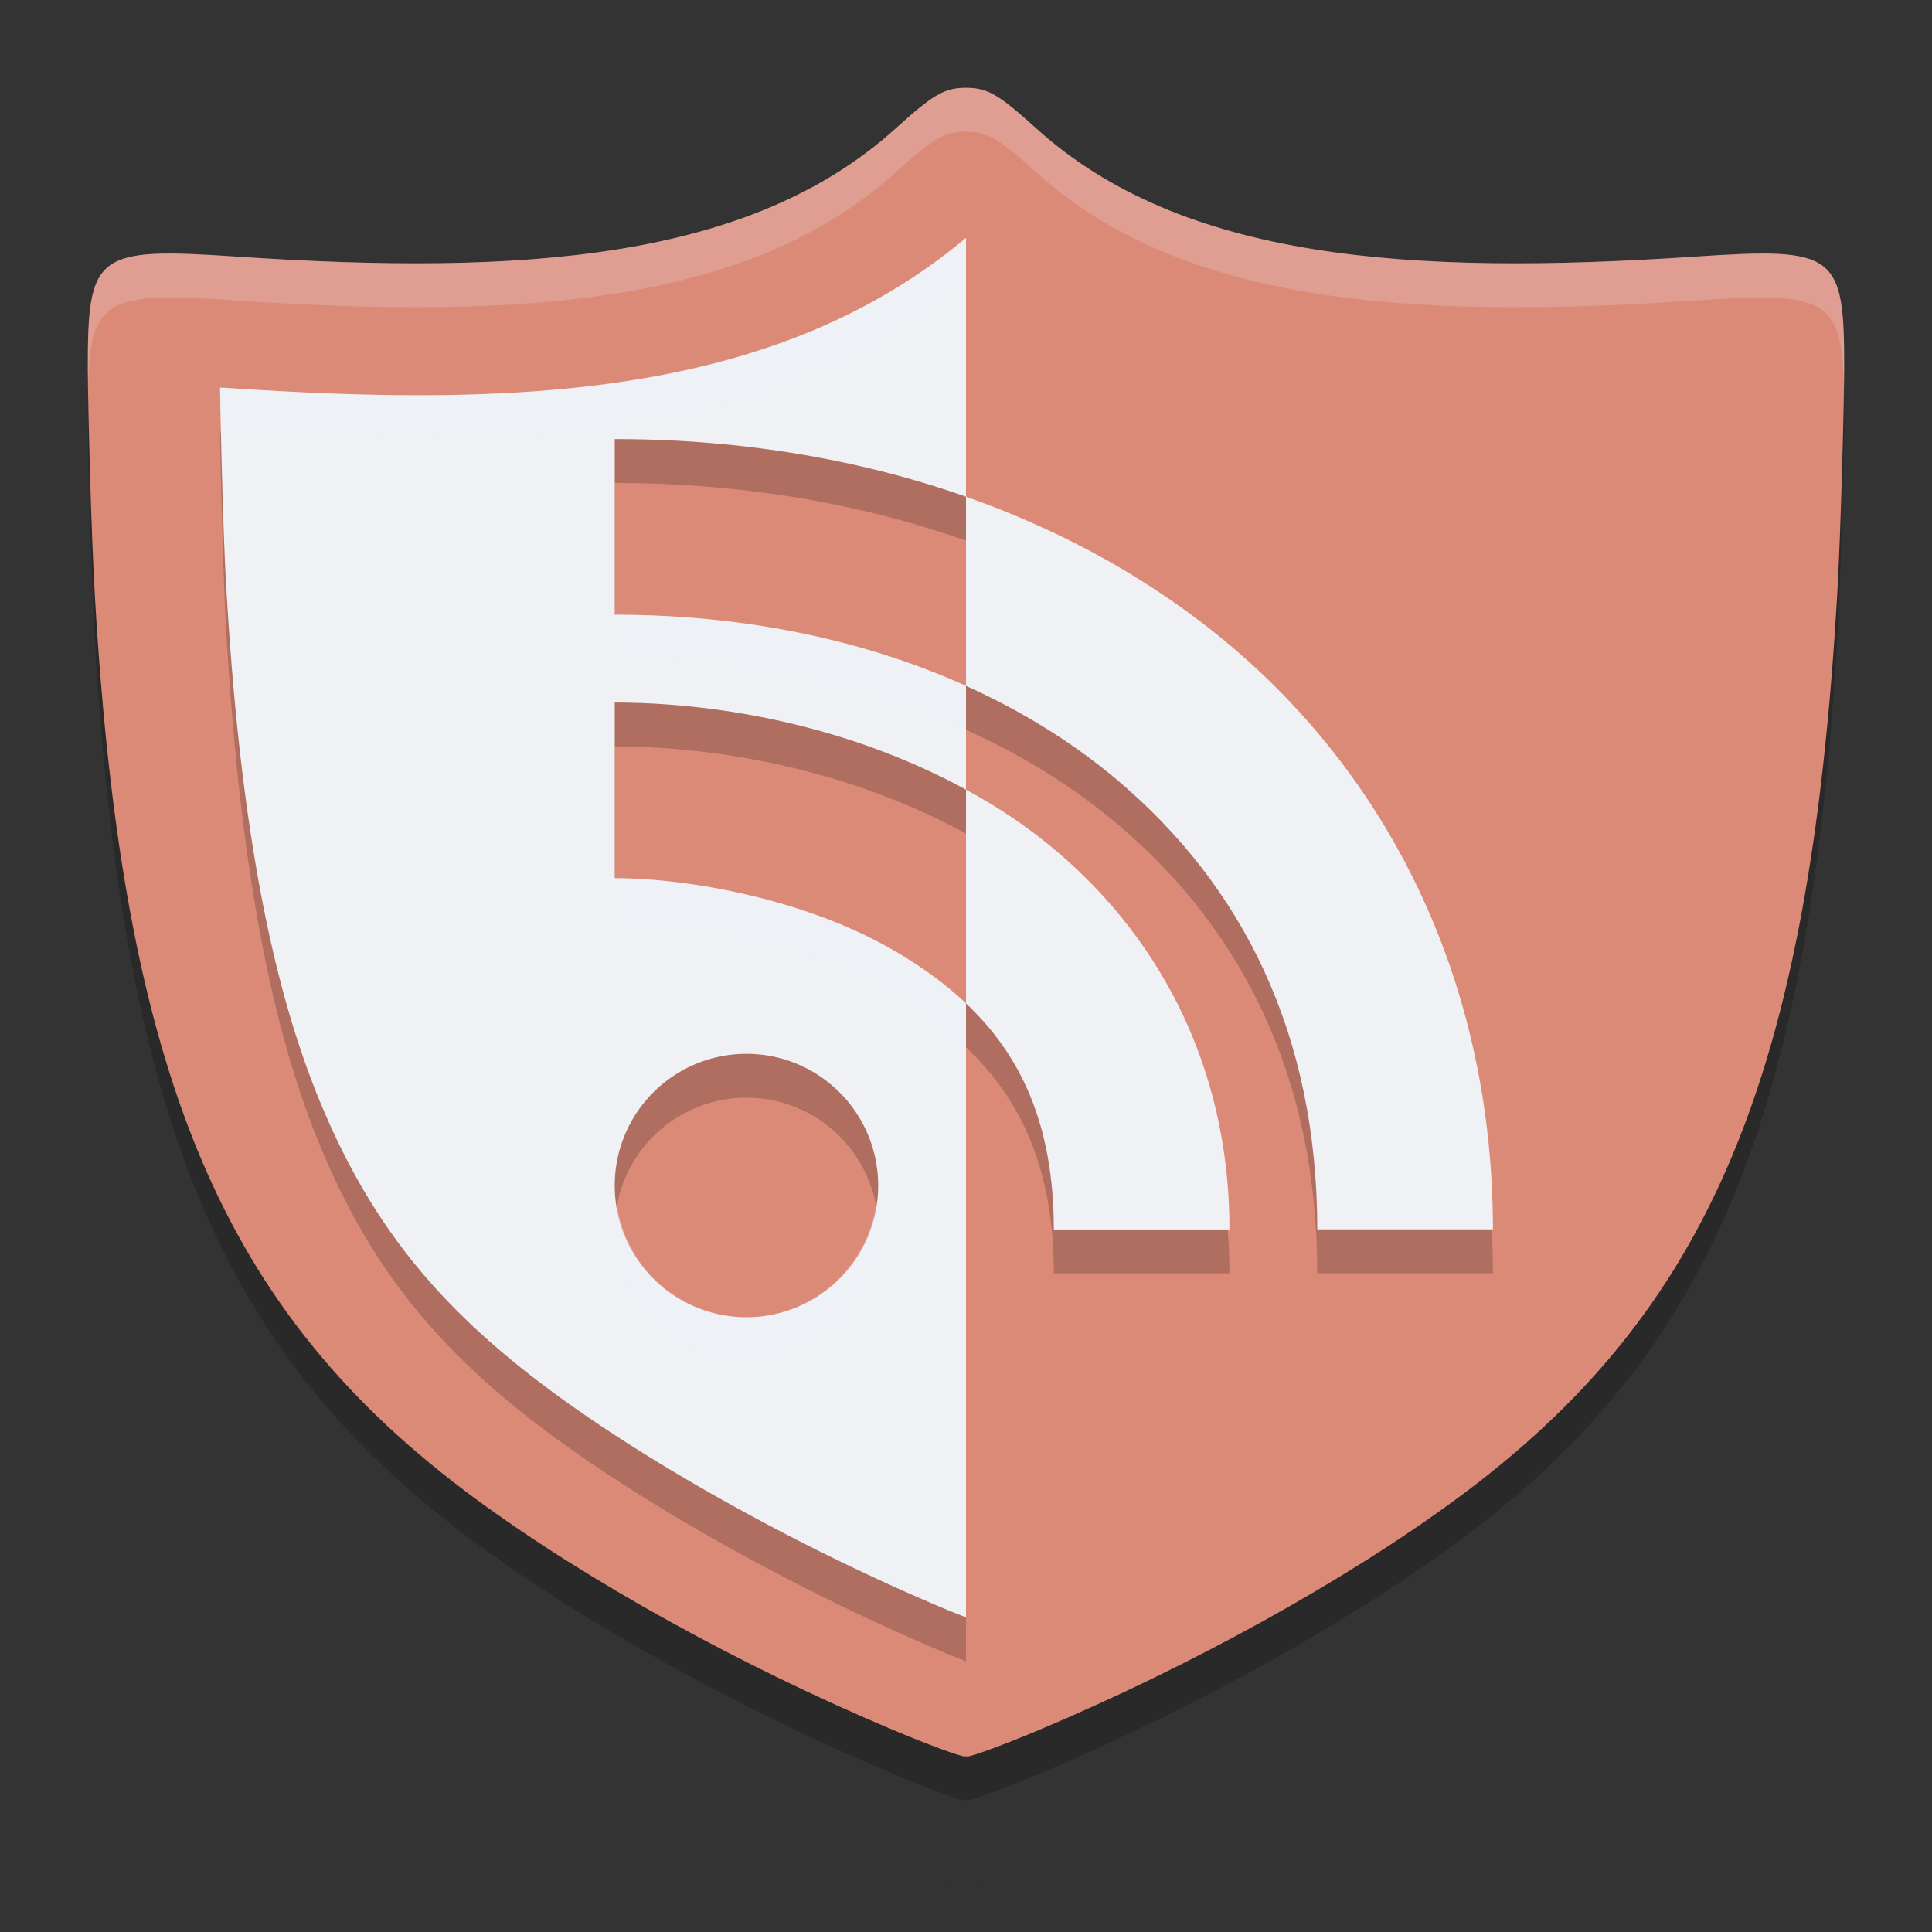 <svg xmlns="http://www.w3.org/2000/svg" width="22" height="22" version="1.1">
 <rect width="100%" height="100%" fill="#333333" stroke="none"/>
 <path style="opacity:0.2" d="m 11,1.5 c -0.246,9.85e-4 -0.369,0.072 -0.801,0.463 C 8.539,3.464 5.95,3.64 2.694,3.421 1.091,3.314 0.998,3.385 1,4.698 c 6.2e-4,0.391 0.036,1.82 0.079,2.566 0.317,5.495 1.447,8.179 4.34,10.306 1.271,0.934 3.018,1.9 4.76,2.633 0.387,0.163 0.75,0.296 0.806,0.298 0.004,7.9e-5 0.011,-0.002 0.016,-0.002 0.004,2.5e-4 0.012,0.002 0.016,0.002 0.056,-0.002 0.419,-0.135 0.806,-0.298 1.742,-0.733 3.489,-1.699 4.76,-2.633 C 19.474,15.443 20.604,12.758 20.921,7.263 20.964,6.518 20.999,5.089 21,4.698 21.002,3.385 20.909,3.314 19.306,3.421 16.05,3.64 13.461,3.464 11.801,1.963 11.369,1.572 11.246,1.501 11,1.5 Z"/>
 <path style="fill:#dc8a78" d="M 11,1 C 10.754,1.001 10.631,1.072 10.199,1.463 8.539,2.964 5.95,3.14 2.694,2.922 1.091,2.814 0.998,2.885 1,4.198 c 6.2e-4,0.391 0.036,1.82 0.079,2.566 0.317,5.495 1.447,8.179 4.34,10.306 1.271,0.934 3.018,1.9 4.76,2.633 0.387,0.163 0.75,0.296 0.806,0.298 0.004,7.9e-5 0.011,-0.002 0.016,-0.002 0.004,2.5e-4 0.012,0.002 0.016,0.002 0.056,-0.002 0.419,-0.135 0.806,-0.298 1.742,-0.733 3.489,-1.699 4.76,-2.633 C 19.474,14.943 20.604,12.258 20.921,6.763 20.964,6.018 20.999,4.589 21,4.198 21.002,2.885 20.909,2.814 19.306,2.922 16.05,3.14 13.461,2.964 11.801,1.463 11.369,1.072 11.246,1.001 11,1 Z"/>
 <path style="opacity:0.2" d="m 11,6.156 v 2.154 c 0.643,0.29 1.224,0.651 1.729,1.078 1.414,1.197 2.271,2.878 2.271,5.111 h 2 c 0,-2.767 -1.143,-5.085 -2.979,-6.639 C 13.147,7.121 12.123,6.551 11,6.156 Z m 0,3.336 v 2.434 c 0.61,0.576 1,1.36 1,2.574 h 2 c 0,-2.333 -1.268,-3.976 -2.736,-4.857 -0.087,-0.052 -0.175,-0.102 -0.264,-0.15 z"/>
 <path style="fill:#eff1f5" d="m 11,5.656 v 2.154 c 0.643,0.29 1.224,0.651 1.729,1.078 1.414,1.197 2.271,2.878 2.271,5.111 h 2 c 0,-2.767 -1.143,-5.085 -2.979,-6.639 C 13.147,6.621 12.123,6.051 11,5.656 Z m 0,3.336 v 2.434 c 0.61,0.576 1,1.36 1,2.574 h 2 c 0,-2.333 -1.268,-3.976 -2.736,-4.857 C 11.176,9.09 11.088,9.04 11,8.992 Z"/>
 <path style="opacity:0.2" d="M 11,3.209 C 8.823,5.031 5.86,5.137 2.594,4.918 c -0.045,-0.003 -0.046,-0.001 -0.088,-0.004 0.006,0.456 0.034,1.641 0.07,2.264 0.153,2.659 0.507,4.537 1.09,5.92 0.582,1.383 1.362,2.324 2.641,3.264 1.14,0.838 2.815,1.77 4.453,2.459 0.09,0.038 0.158,0.063 0.24,0.096 V 11.925 C 10.773,11.711 10.516,11.525 10.236,11.357 9.205,10.738 7.833,10.5 7,10.5 V 8.5 c 1.097,0 2.603,0.231 4,0.992 V 8.31 C 9.84,7.787 8.48,7.5 7,7.5 v -2 c 1.413,0 2.767,0.222 4,0.656 z M 8.5,12.5 a 1.5,1.5 0 0 1 1.5,1.5 1.5,1.5 0 0 1 -1.5,1.5 1.5,1.5 0 0 1 -1.5,-1.5 1.5,1.5 0 0 1 1.5,-1.5 z"/>
 <path style="fill:#eff1f5" d="M 11,2.709 C 8.823,4.531 5.86,4.637 2.594,4.418 c -0.045,-0.003 -0.046,-0.001 -0.088,-0.004 0.006,0.456 0.034,1.641 0.07,2.264 0.153,2.659 0.507,4.537 1.09,5.92 0.582,1.383 1.362,2.324 2.641,3.264 1.14,0.838 2.815,1.77 4.453,2.459 0.09,0.038 0.158,0.063 0.24,0.096 V 11.425 C 10.773,11.211 10.516,11.025 10.236,10.857 9.205,10.238 7.833,10 7,10 v -2 c 1.097,0 2.603,0.231 4,0.992 V 7.81 C 9.84,7.287 8.48,7 7,7 v -2 c 1.413,0 2.767,0.222 4,0.656 z M 8.5,12 a 1.5,1.5 0 0 1 1.5,1.5 1.5,1.5 0 0 1 -1.5,1.5 1.5,1.5 0 0 1 -1.5,-1.5 1.5,1.5 0 0 1 1.5,-1.5 z"/>
 <path style="opacity:0.56" d="m 11.229,21.48 c 0.009,-0.002 -0.042,0.005 -0.08,0.01 0.007,-5.07e-4 0.02,-0.002 0.023,-0.002 0.035,-0.004 0.05,-0.007 0.057,-0.008 z"/>
 <path style="opacity:0.56" d="m 10.766,21.478 c 0.006,0.001 0.023,0.005 0.061,0.01 0.005,6.72e-4 0.022,0.001 0.033,0.002 -0.042,-0.005 -0.102,-0.013 -0.094,-0.012 z"/>
 <path style="opacity:0.2;fill:#eff1f5" d="M 11,1 C 10.754,1.001 10.631,1.072 10.199,1.463 8.539,2.964 5.951,3.14 2.695,2.922 1.092,2.814 0.998,2.884 1,4.197 c 5.37e-5,0.034 0.003,0.151 0.004,0.199 C 1.027,3.385 1.231,3.323 2.695,3.422 5.951,3.64 8.539,3.464 10.199,1.963 10.631,1.572 10.754,1.501 11,1.5 c 0.246,9.85e-4 0.369,0.072 0.801,0.463 1.66,1.502 4.248,1.677 7.504,1.459 1.465,-0.098 1.669,-0.036 1.691,0.975 5.58e-4,-0.048 0.004,-0.165 0.004,-0.199 C 21.002,2.884 20.908,2.814 19.305,2.922 16.049,3.14 13.461,2.964 11.801,1.463 11.369,1.072 11.246,1.001 11,1 Z"/>
 <path style="opacity:0.2;fill:#eff1f5" d="M 11,2.709 C 8.823,4.531 5.86,4.637 2.594,4.418 c -0.045,-0.003 -0.046,-0.001 -0.088,-0.004 0.001,0.107 0.008,0.33 0.012,0.5 0.028,0.001 0.037,0.001 0.076,0.004 C 5.86,5.137 8.823,5.031 11,3.209 Z M 7,7 v 0.5 c 1.48,0 2.84,0.287 4,0.811 v -0.5 C 9.84,7.287 8.48,7 7,7 Z m 0,3 v 0.5 c 0.833,0 2.205,0.239 3.236,0.857 0.28,0.168 0.537,0.354 0.764,0.568 v -0.5 C 10.773,11.211 10.516,11.025 10.236,10.857 9.205,10.238 7.833,10 7,10 Z m 2.973,3.715 a 1.5,1.5 0 0 1 -1.473,1.285 1.5,1.5 0 0 1 -1.467,-1.25 1.5,1.5 0 0 0 -0.033,0.25 1.5,1.5 0 0 0 1.5,1.5 1.5,1.5 0 0 0 1.5,-1.5 1.5,1.5 0 0 0 -0.027,-0.285 z"/>
</svg>

